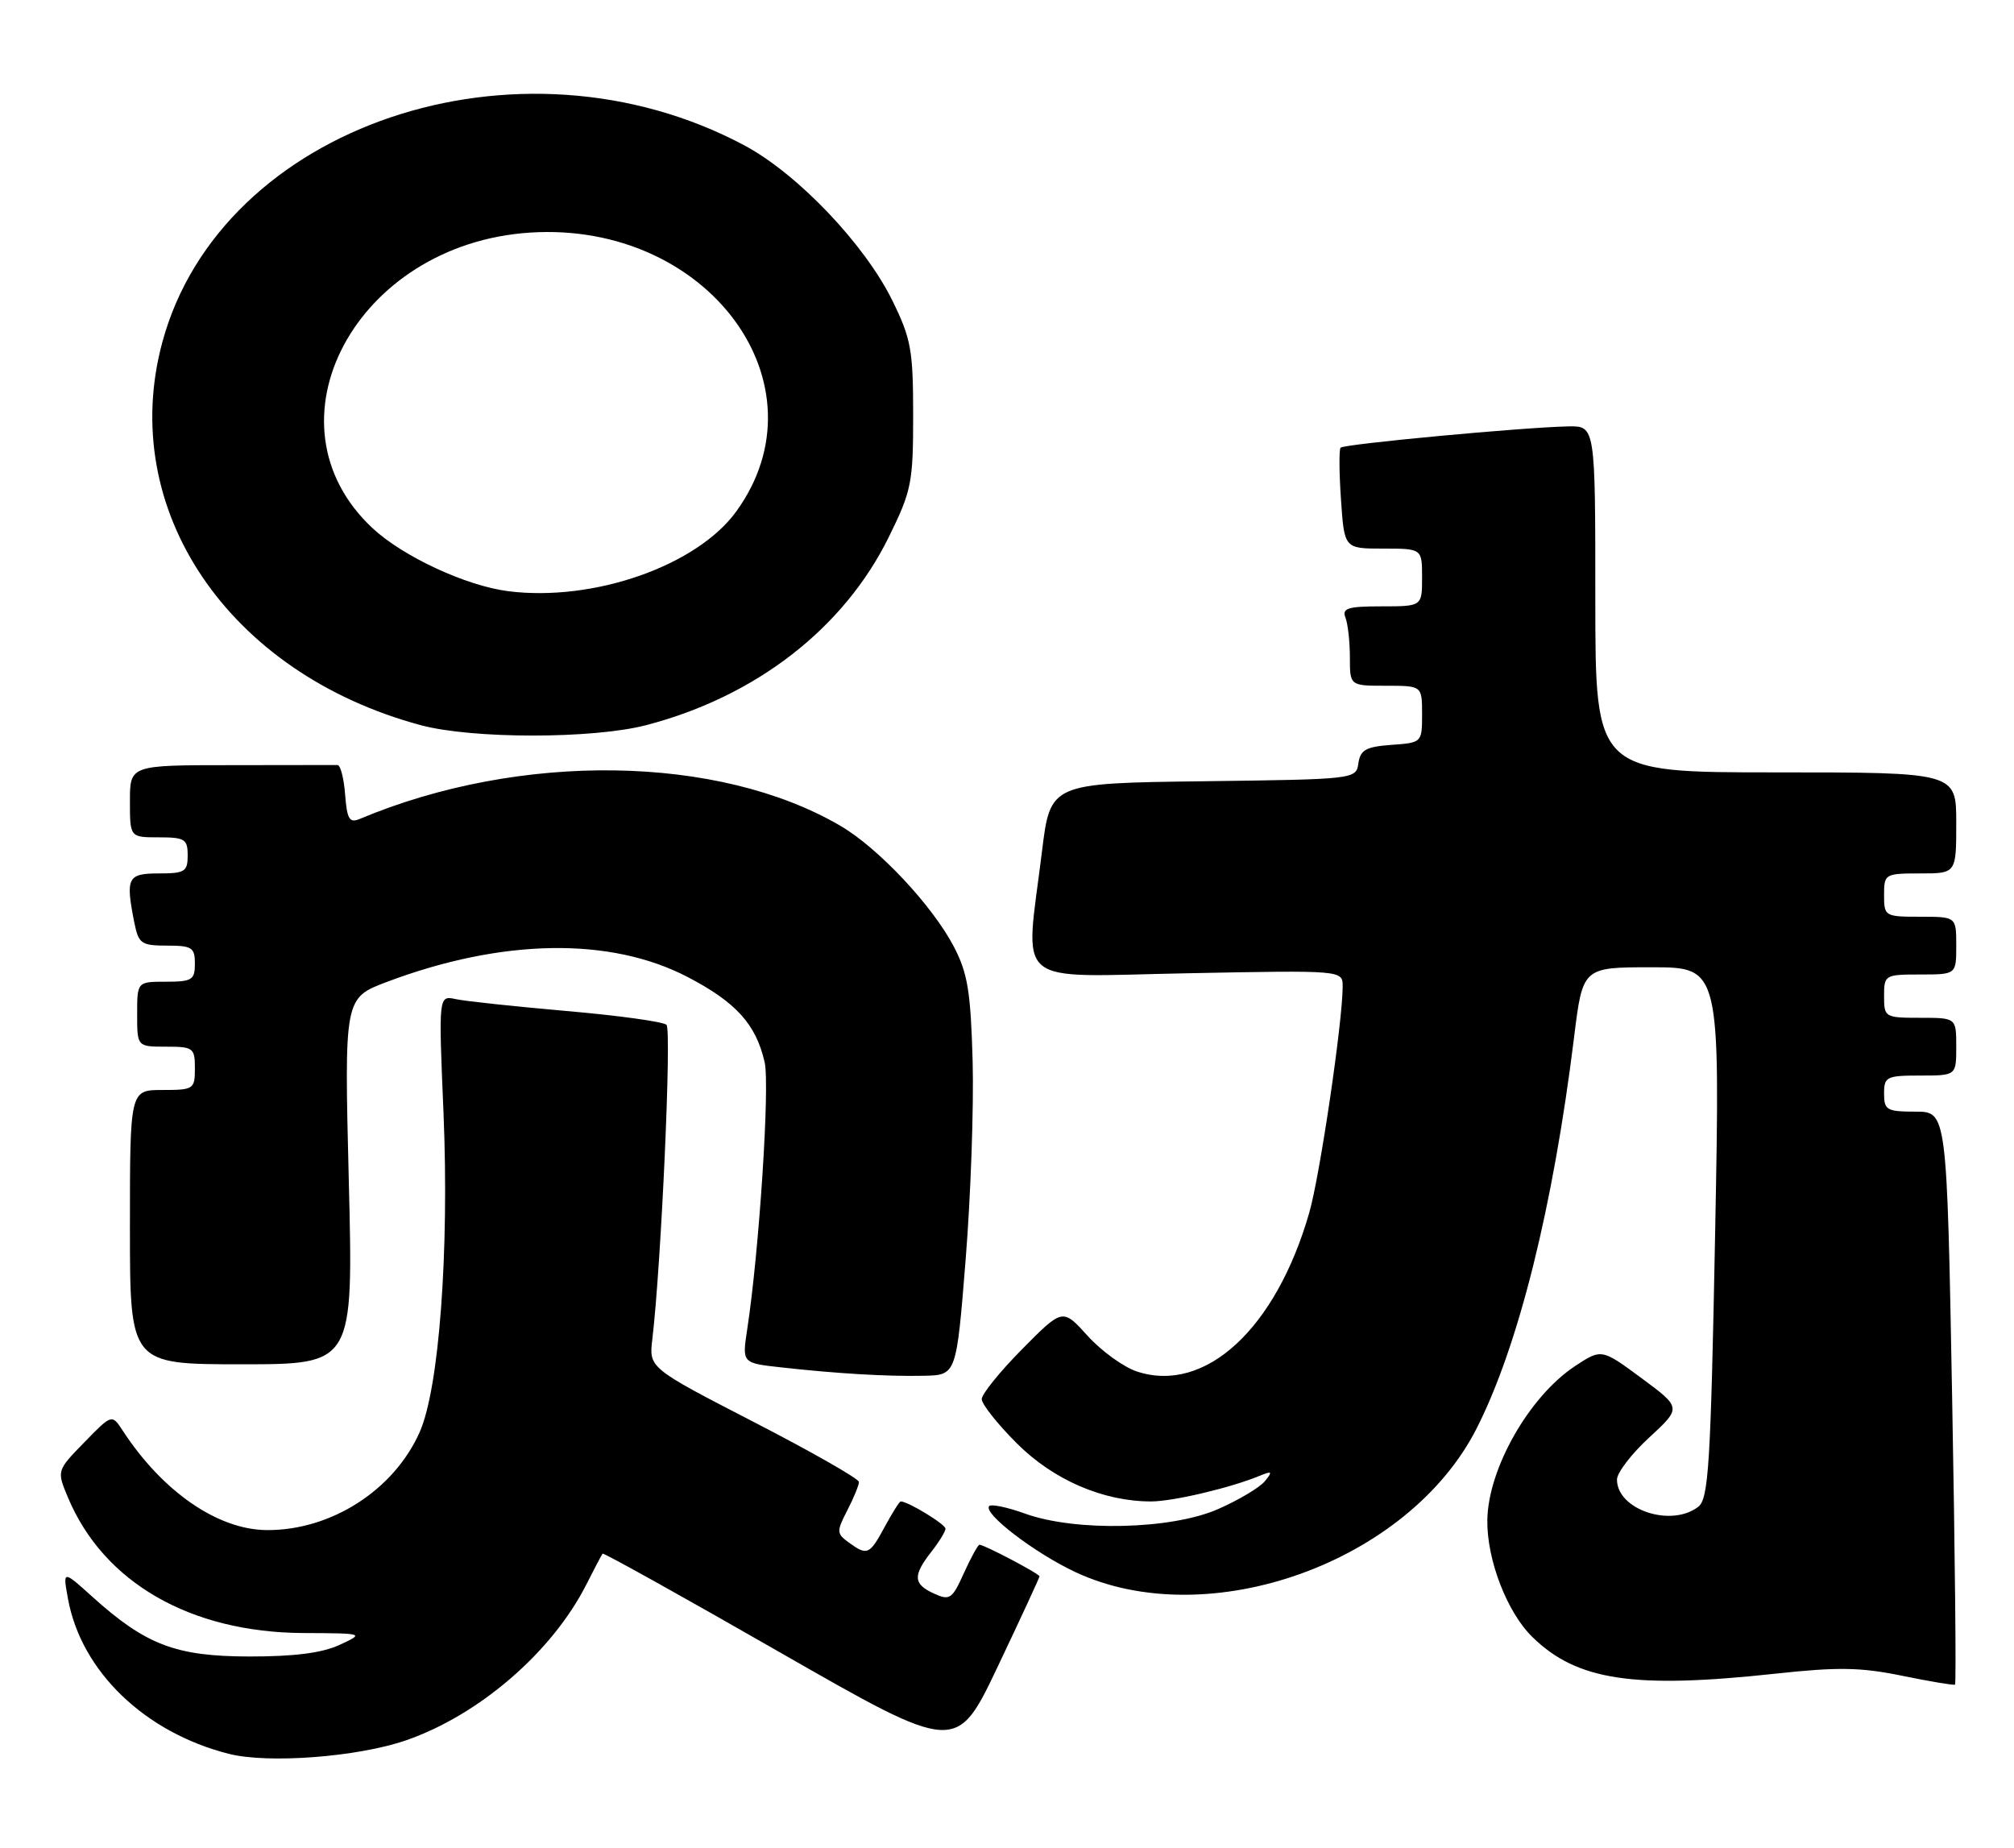 <?xml version="1.0" encoding="UTF-8" standalone="no"?>
<!DOCTYPE svg PUBLIC "-//W3C//DTD SVG 1.1//EN" "http://www.w3.org/Graphics/SVG/1.1/DTD/svg11.dtd" >
<svg xmlns="http://www.w3.org/2000/svg" xmlns:xlink="http://www.w3.org/1999/xlink" version="1.1" viewBox="0 0 279 256">
 <g >
 <path fill="currentColor"
d=" M 56.23 241.10 C 66.39 237.59 76.50 228.85 81.23 219.50 C 82.34 217.30 83.35 215.38 83.48 215.23 C 83.60 215.08 94.69 221.25 108.10 228.94 C 132.50 242.91 132.50 242.91 138.25 230.81 C 141.41 224.16 144.00 218.56 144.00 218.38 C 144.00 218.02 136.36 214.00 135.69 214.00 C 135.48 214.00 134.51 215.77 133.53 217.92 C 131.91 221.53 131.57 221.76 129.38 220.76 C 126.51 219.45 126.43 218.29 129.00 215.00 C 130.08 213.62 130.97 212.17 130.98 211.78 C 131.00 211.17 125.79 208.00 124.78 208.00 C 124.60 208.00 123.61 209.57 122.57 211.50 C 120.46 215.41 120.14 215.55 117.57 213.68 C 115.88 212.44 115.87 212.16 117.38 209.23 C 118.27 207.51 118.99 205.74 118.99 205.30 C 118.98 204.86 112.43 201.12 104.43 197.00 C 89.89 189.50 89.89 189.50 90.37 185.50 C 91.60 175.17 93.06 142.67 92.33 141.97 C 91.87 141.54 85.65 140.68 78.50 140.06 C 71.35 139.43 64.43 138.70 63.13 138.41 C 60.75 137.90 60.75 137.90 61.44 154.20 C 62.24 173.39 60.83 192.34 58.14 198.39 C 54.58 206.43 45.88 212.01 37.00 211.97 C 30.19 211.94 22.54 206.67 17.00 198.19 C 15.50 195.89 15.50 195.89 11.68 199.81 C 7.86 203.73 7.86 203.73 9.40 207.42 C 14.33 219.22 26.34 226.14 42.00 226.23 C 50.50 226.27 50.50 226.27 47.00 227.89 C 44.59 229.00 40.70 229.49 34.50 229.48 C 24.35 229.46 20.20 227.88 12.80 221.21 C 8.69 217.50 8.69 217.50 9.42 221.50 C 11.25 231.54 20.07 240.03 31.72 242.97 C 37.17 244.35 49.57 243.40 56.23 241.10 Z  M 270.43 193.59 C 269.70 154.00 269.70 154.00 265.35 154.00 C 261.38 154.00 261.00 153.78 261.00 151.50 C 261.00 149.17 261.33 149.00 266.00 149.00 C 271.00 149.00 271.00 149.00 271.00 145.00 C 271.00 141.00 271.00 141.00 266.00 141.00 C 261.11 141.00 261.00 140.93 261.00 138.00 C 261.00 135.07 261.11 135.00 266.00 135.00 C 271.00 135.00 271.00 135.00 271.00 131.00 C 271.00 127.00 271.00 127.00 266.00 127.00 C 261.11 127.00 261.00 126.93 261.00 124.00 C 261.00 121.07 261.11 121.00 266.00 121.00 C 271.00 121.00 271.00 121.00 271.00 114.00 C 271.00 107.00 271.00 107.00 246.00 107.00 C 221.00 107.00 221.00 107.00 221.00 83.00 C 221.00 59.00 221.00 59.00 217.25 59.07 C 210.92 59.20 186.15 61.52 185.71 62.02 C 185.49 62.29 185.51 65.54 185.77 69.25 C 186.23 76.00 186.23 76.00 191.62 76.00 C 197.00 76.00 197.00 76.00 197.00 80.00 C 197.00 84.00 197.00 84.00 191.39 84.00 C 186.69 84.00 185.88 84.26 186.39 85.58 C 186.73 86.45 187.00 88.93 187.00 91.08 C 187.00 95.00 187.00 95.00 192.00 95.00 C 197.00 95.00 197.00 95.00 197.00 98.94 C 197.00 102.87 196.98 102.89 192.75 103.19 C 189.23 103.45 188.45 103.88 188.18 105.73 C 187.87 107.95 187.74 107.96 166.68 108.23 C 145.50 108.50 145.50 108.50 144.34 118.00 C 142.00 137.03 139.93 135.30 164.50 134.83 C 186.00 134.41 186.00 134.41 186.00 136.65 C 186.00 141.52 182.86 162.81 181.38 167.97 C 176.77 184.07 166.96 193.12 157.50 190.00 C 155.65 189.39 152.57 187.16 150.67 185.06 C 147.21 181.23 147.21 181.23 141.61 186.89 C 138.52 190.01 136.00 193.13 136.00 193.83 C 136.00 194.52 138.19 197.29 140.88 199.97 C 145.93 205.02 152.82 208.00 159.46 208.00 C 162.49 208.00 170.49 206.11 174.50 204.45 C 176.23 203.74 176.33 203.84 175.22 205.20 C 174.51 206.07 171.59 207.81 168.72 209.07 C 162.25 211.90 149.03 212.21 142.04 209.70 C 139.59 208.81 137.34 208.34 137.04 208.64 C 136.10 209.61 143.30 215.13 148.98 217.79 C 167.39 226.41 195.15 216.46 204.57 197.86 C 210.37 186.43 215.16 167.16 218.05 143.75 C 219.25 134.00 219.25 134.00 228.77 134.00 C 238.30 134.00 238.30 134.00 237.60 170.75 C 236.98 203.08 236.69 207.65 235.25 208.75 C 231.47 211.64 224.00 209.13 224.00 204.97 C 224.00 204.03 226.01 201.40 228.47 199.14 C 232.94 195.02 232.94 195.02 227.40 190.92 C 221.86 186.83 221.86 186.83 218.16 189.27 C 211.83 193.47 206.15 203.45 206.04 210.57 C 205.96 216.09 208.79 223.41 212.33 226.83 C 218.50 232.82 226.32 233.99 245.95 231.86 C 254.60 230.92 257.76 230.97 263.50 232.15 C 267.35 232.94 270.65 233.49 270.83 233.38 C 271.01 233.27 270.83 215.36 270.43 193.59 Z  M 133.77 174.50 C 134.48 165.70 134.91 153.32 134.74 147.00 C 134.47 137.33 134.05 134.80 132.12 131.11 C 129.14 125.43 121.68 117.48 116.45 114.42 C 99.56 104.52 72.03 104.12 49.81 113.46 C 48.41 114.05 48.07 113.47 47.81 110.07 C 47.64 107.81 47.16 105.97 46.75 105.98 C 46.34 105.99 39.70 106.00 32.00 106.00 C 18.00 106.00 18.00 106.00 18.00 111.00 C 18.00 116.00 18.00 116.00 22.00 116.00 C 25.60 116.00 26.00 116.25 26.00 118.50 C 26.00 120.75 25.60 121.00 22.00 121.00 C 17.65 121.00 17.37 121.58 18.62 127.87 C 19.20 130.73 19.58 131.00 23.12 131.00 C 26.59 131.00 27.00 131.26 27.00 133.50 C 27.00 135.75 26.60 136.00 23.00 136.00 C 19.00 136.00 19.00 136.00 19.00 140.50 C 19.00 145.00 19.00 145.00 23.00 145.00 C 26.78 145.00 27.00 145.17 27.00 148.00 C 27.00 150.89 26.83 151.00 22.50 151.00 C 18.00 151.00 18.00 151.00 18.00 170.00 C 18.00 189.00 18.00 189.00 33.48 189.00 C 48.95 189.00 48.95 189.00 48.32 163.63 C 47.69 138.26 47.69 138.26 53.59 136.03 C 69.54 130.02 84.54 129.77 95.24 135.34 C 101.97 138.84 104.74 141.91 105.93 147.17 C 106.66 150.44 105.17 173.33 103.51 184.17 C 102.80 188.83 102.80 188.83 108.15 189.42 C 115.94 190.29 122.88 190.70 127.99 190.59 C 132.49 190.50 132.49 190.50 133.77 174.50 Z  M 89.51 100.46 C 104.71 96.50 116.90 87.05 123.13 74.39 C 126.28 67.99 126.50 66.88 126.50 57.52 C 126.50 48.51 126.21 46.91 123.63 41.66 C 119.78 33.82 110.48 24.07 103.10 20.13 C 71.81 3.46 30.61 17.39 22.49 47.40 C 16.23 70.53 31.57 93.27 58.28 100.46 C 65.41 102.38 82.12 102.38 89.51 100.46 Z  M 70.40 81.90 C 64.57 81.16 55.85 77.11 51.62 73.18 C 36.02 58.65 49.28 33.77 73.45 32.22 C 98.05 30.64 114.75 53.25 101.99 70.86 C 96.53 78.39 82.21 83.40 70.40 81.90 Z "/>
</g>
</svg>
